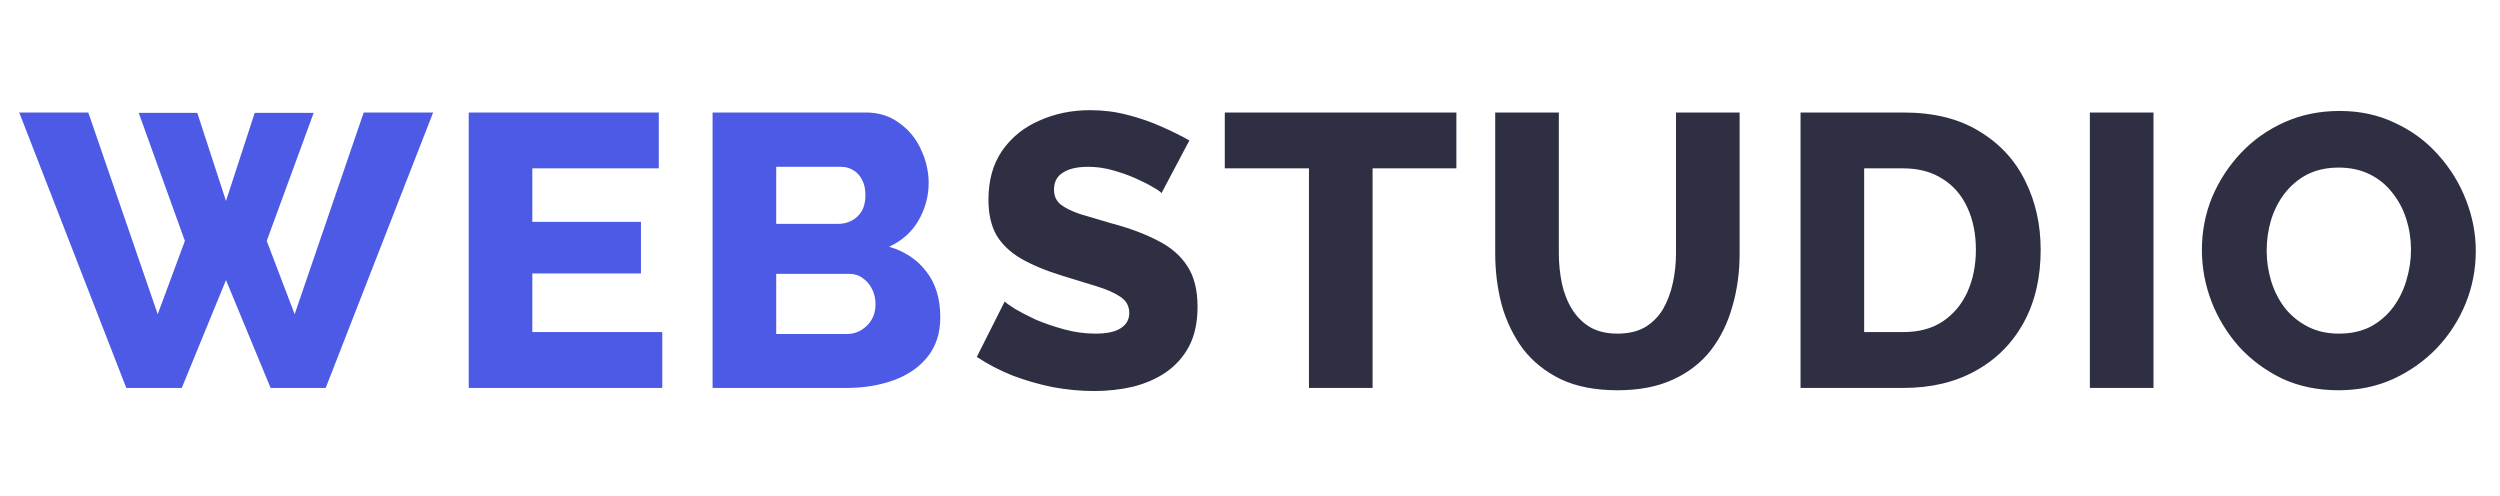 <svg width="116" height="23" viewBox="0 0 116 23" fill="none" xmlns="http://www.w3.org/2000/svg">
<path d="M6.436 5.238H9.154L10.486 9.324L11.818 5.238H14.554L12.376 11.178L13.672 14.58L16.876 5.22H20.098L15.112 18H12.556L10.486 12.996L8.434 18H5.86L0.892 5.22H4.096L7.318 14.58L8.578 11.178L6.436 5.238ZM30.73 15.408V18H21.748V5.22H30.568V7.812H24.7V10.296H29.74V12.69H24.7V15.408H30.73ZM43.63 14.724C43.63 15.456 43.432 16.068 43.036 16.56C42.652 17.04 42.13 17.4 41.47 17.64C40.81 17.88 40.084 18 39.292 18H33.064V5.22H40.174C40.774 5.22 41.29 5.382 41.722 5.706C42.166 6.018 42.502 6.426 42.73 6.93C42.97 7.434 43.09 7.956 43.09 8.496C43.09 9.096 42.934 9.672 42.622 10.224C42.31 10.764 41.854 11.172 41.254 11.448C41.986 11.664 42.562 12.048 42.982 12.6C43.414 13.152 43.63 13.86 43.63 14.724ZM40.624 14.13C40.624 13.854 40.57 13.614 40.462 13.41C40.354 13.194 40.21 13.026 40.03 12.906C39.862 12.774 39.658 12.708 39.418 12.708H36.016V15.498H39.292C39.544 15.498 39.766 15.438 39.958 15.318C40.162 15.198 40.324 15.036 40.444 14.832C40.564 14.628 40.624 14.394 40.624 14.13ZM36.016 7.74V10.386H38.914C39.13 10.386 39.328 10.338 39.508 10.242C39.7 10.146 39.856 10.002 39.976 9.81C40.096 9.606 40.156 9.354 40.156 9.054C40.156 8.766 40.102 8.526 39.994 8.334C39.898 8.142 39.766 7.998 39.598 7.902C39.43 7.794 39.238 7.74 39.022 7.74H36.016Z" fill="#4D5AE5"/>
<path d="M53.892 8.964C53.856 8.904 53.73 8.814 53.514 8.694C53.298 8.562 53.028 8.424 52.704 8.28C52.38 8.136 52.026 8.01 51.642 7.902C51.258 7.794 50.874 7.74 50.49 7.74C49.986 7.74 49.596 7.83 49.32 8.01C49.044 8.178 48.906 8.442 48.906 8.802C48.906 9.09 49.008 9.318 49.212 9.486C49.428 9.654 49.734 9.804 50.13 9.936C50.526 10.056 51.012 10.2 51.588 10.368C52.404 10.584 53.112 10.848 53.712 11.16C54.312 11.46 54.768 11.85 55.08 12.33C55.404 12.81 55.566 13.446 55.566 14.238C55.566 14.958 55.434 15.57 55.17 16.074C54.906 16.566 54.546 16.968 54.09 17.28C53.646 17.58 53.136 17.802 52.56 17.946C51.984 18.078 51.39 18.144 50.778 18.144C50.154 18.144 49.512 18.084 48.852 17.964C48.204 17.832 47.58 17.652 46.98 17.424C46.38 17.184 45.828 16.896 45.324 16.56L46.62 13.986C46.668 14.046 46.824 14.16 47.088 14.328C47.352 14.484 47.676 14.652 48.06 14.832C48.456 15 48.894 15.15 49.374 15.282C49.854 15.414 50.34 15.48 50.832 15.48C51.36 15.48 51.75 15.396 52.002 15.228C52.266 15.06 52.398 14.826 52.398 14.526C52.398 14.202 52.26 13.95 51.984 13.77C51.72 13.59 51.354 13.428 50.886 13.284C50.43 13.14 49.902 12.978 49.302 12.798C48.522 12.558 47.874 12.288 47.358 11.988C46.854 11.688 46.476 11.322 46.224 10.89C45.984 10.458 45.864 9.918 45.864 9.27C45.864 8.37 46.074 7.614 46.494 7.002C46.926 6.378 47.502 5.91 48.222 5.598C48.942 5.274 49.728 5.112 50.58 5.112C51.18 5.112 51.756 5.184 52.308 5.328C52.872 5.472 53.394 5.652 53.874 5.868C54.366 6.084 54.804 6.3 55.188 6.516L53.892 8.964ZM67.576 7.812H63.688V18H60.736V7.812H56.83V5.22H67.576V7.812ZM75.048 18.108C74.028 18.108 73.158 17.94 72.438 17.604C71.718 17.256 71.13 16.788 70.674 16.2C70.23 15.6 69.9 14.922 69.684 14.166C69.48 13.398 69.378 12.594 69.378 11.754V5.22H72.33V11.754C72.33 12.234 72.378 12.702 72.474 13.158C72.57 13.602 72.726 13.998 72.942 14.346C73.158 14.694 73.434 14.97 73.77 15.174C74.118 15.378 74.544 15.48 75.048 15.48C75.564 15.48 75.996 15.378 76.344 15.174C76.692 14.958 76.968 14.676 77.172 14.328C77.376 13.968 77.526 13.566 77.622 13.122C77.718 12.678 77.766 12.222 77.766 11.754V5.22H80.718V11.754C80.718 12.642 80.604 13.47 80.376 14.238C80.16 15.006 79.824 15.684 79.368 16.272C78.912 16.848 78.324 17.298 77.604 17.622C76.896 17.946 76.044 18.108 75.048 18.108ZM83.545 18V5.22H88.315C89.719 5.22 90.889 5.508 91.825 6.084C92.773 6.648 93.487 7.416 93.967 8.388C94.447 9.348 94.687 10.416 94.687 11.592C94.687 12.888 94.423 14.016 93.895 14.976C93.367 15.936 92.623 16.68 91.663 17.208C90.715 17.736 89.599 18 88.315 18H83.545ZM91.681 11.592C91.681 10.848 91.549 10.194 91.285 9.63C91.021 9.054 90.637 8.61 90.133 8.298C89.629 7.974 89.023 7.812 88.315 7.812H86.497V15.408H88.315C89.035 15.408 89.641 15.246 90.133 14.922C90.637 14.586 91.021 14.13 91.285 13.554C91.549 12.966 91.681 12.312 91.681 11.592ZM96.97 18V5.22H99.922V18H96.97ZM108.504 18.108C107.544 18.108 106.674 17.928 105.894 17.568C105.126 17.196 104.46 16.704 103.896 16.092C103.344 15.468 102.918 14.772 102.618 14.004C102.318 13.224 102.168 12.42 102.168 11.592C102.168 10.74 102.324 9.93 102.636 9.162C102.96 8.394 103.404 7.71 103.968 7.11C104.544 6.498 105.222 6.018 106.002 5.67C106.782 5.322 107.634 5.148 108.558 5.148C109.506 5.148 110.364 5.334 111.132 5.706C111.912 6.066 112.578 6.558 113.13 7.182C113.694 7.806 114.126 8.508 114.426 9.288C114.726 10.056 114.876 10.842 114.876 11.646C114.876 12.498 114.72 13.308 114.408 14.076C114.096 14.844 113.652 15.534 113.076 16.146C112.5 16.746 111.822 17.226 111.042 17.586C110.274 17.934 109.428 18.108 108.504 18.108ZM105.174 11.628C105.174 12.12 105.246 12.6 105.39 13.068C105.534 13.524 105.744 13.932 106.02 14.292C106.308 14.652 106.662 14.94 107.082 15.156C107.502 15.372 107.982 15.48 108.522 15.48C109.086 15.48 109.578 15.372 109.998 15.156C110.418 14.928 110.766 14.628 111.042 14.256C111.318 13.884 111.522 13.47 111.654 13.014C111.798 12.546 111.87 12.072 111.87 11.592C111.87 11.1 111.798 10.626 111.654 10.17C111.51 9.714 111.294 9.306 111.006 8.946C110.718 8.574 110.364 8.286 109.944 8.082C109.524 7.878 109.05 7.776 108.522 7.776C107.958 7.776 107.466 7.884 107.046 8.1C106.638 8.316 106.29 8.61 106.002 8.982C105.726 9.342 105.516 9.756 105.372 10.224C105.24 10.68 105.174 11.148 105.174 11.628Z" fill="#2E2F42"/>
</svg>
